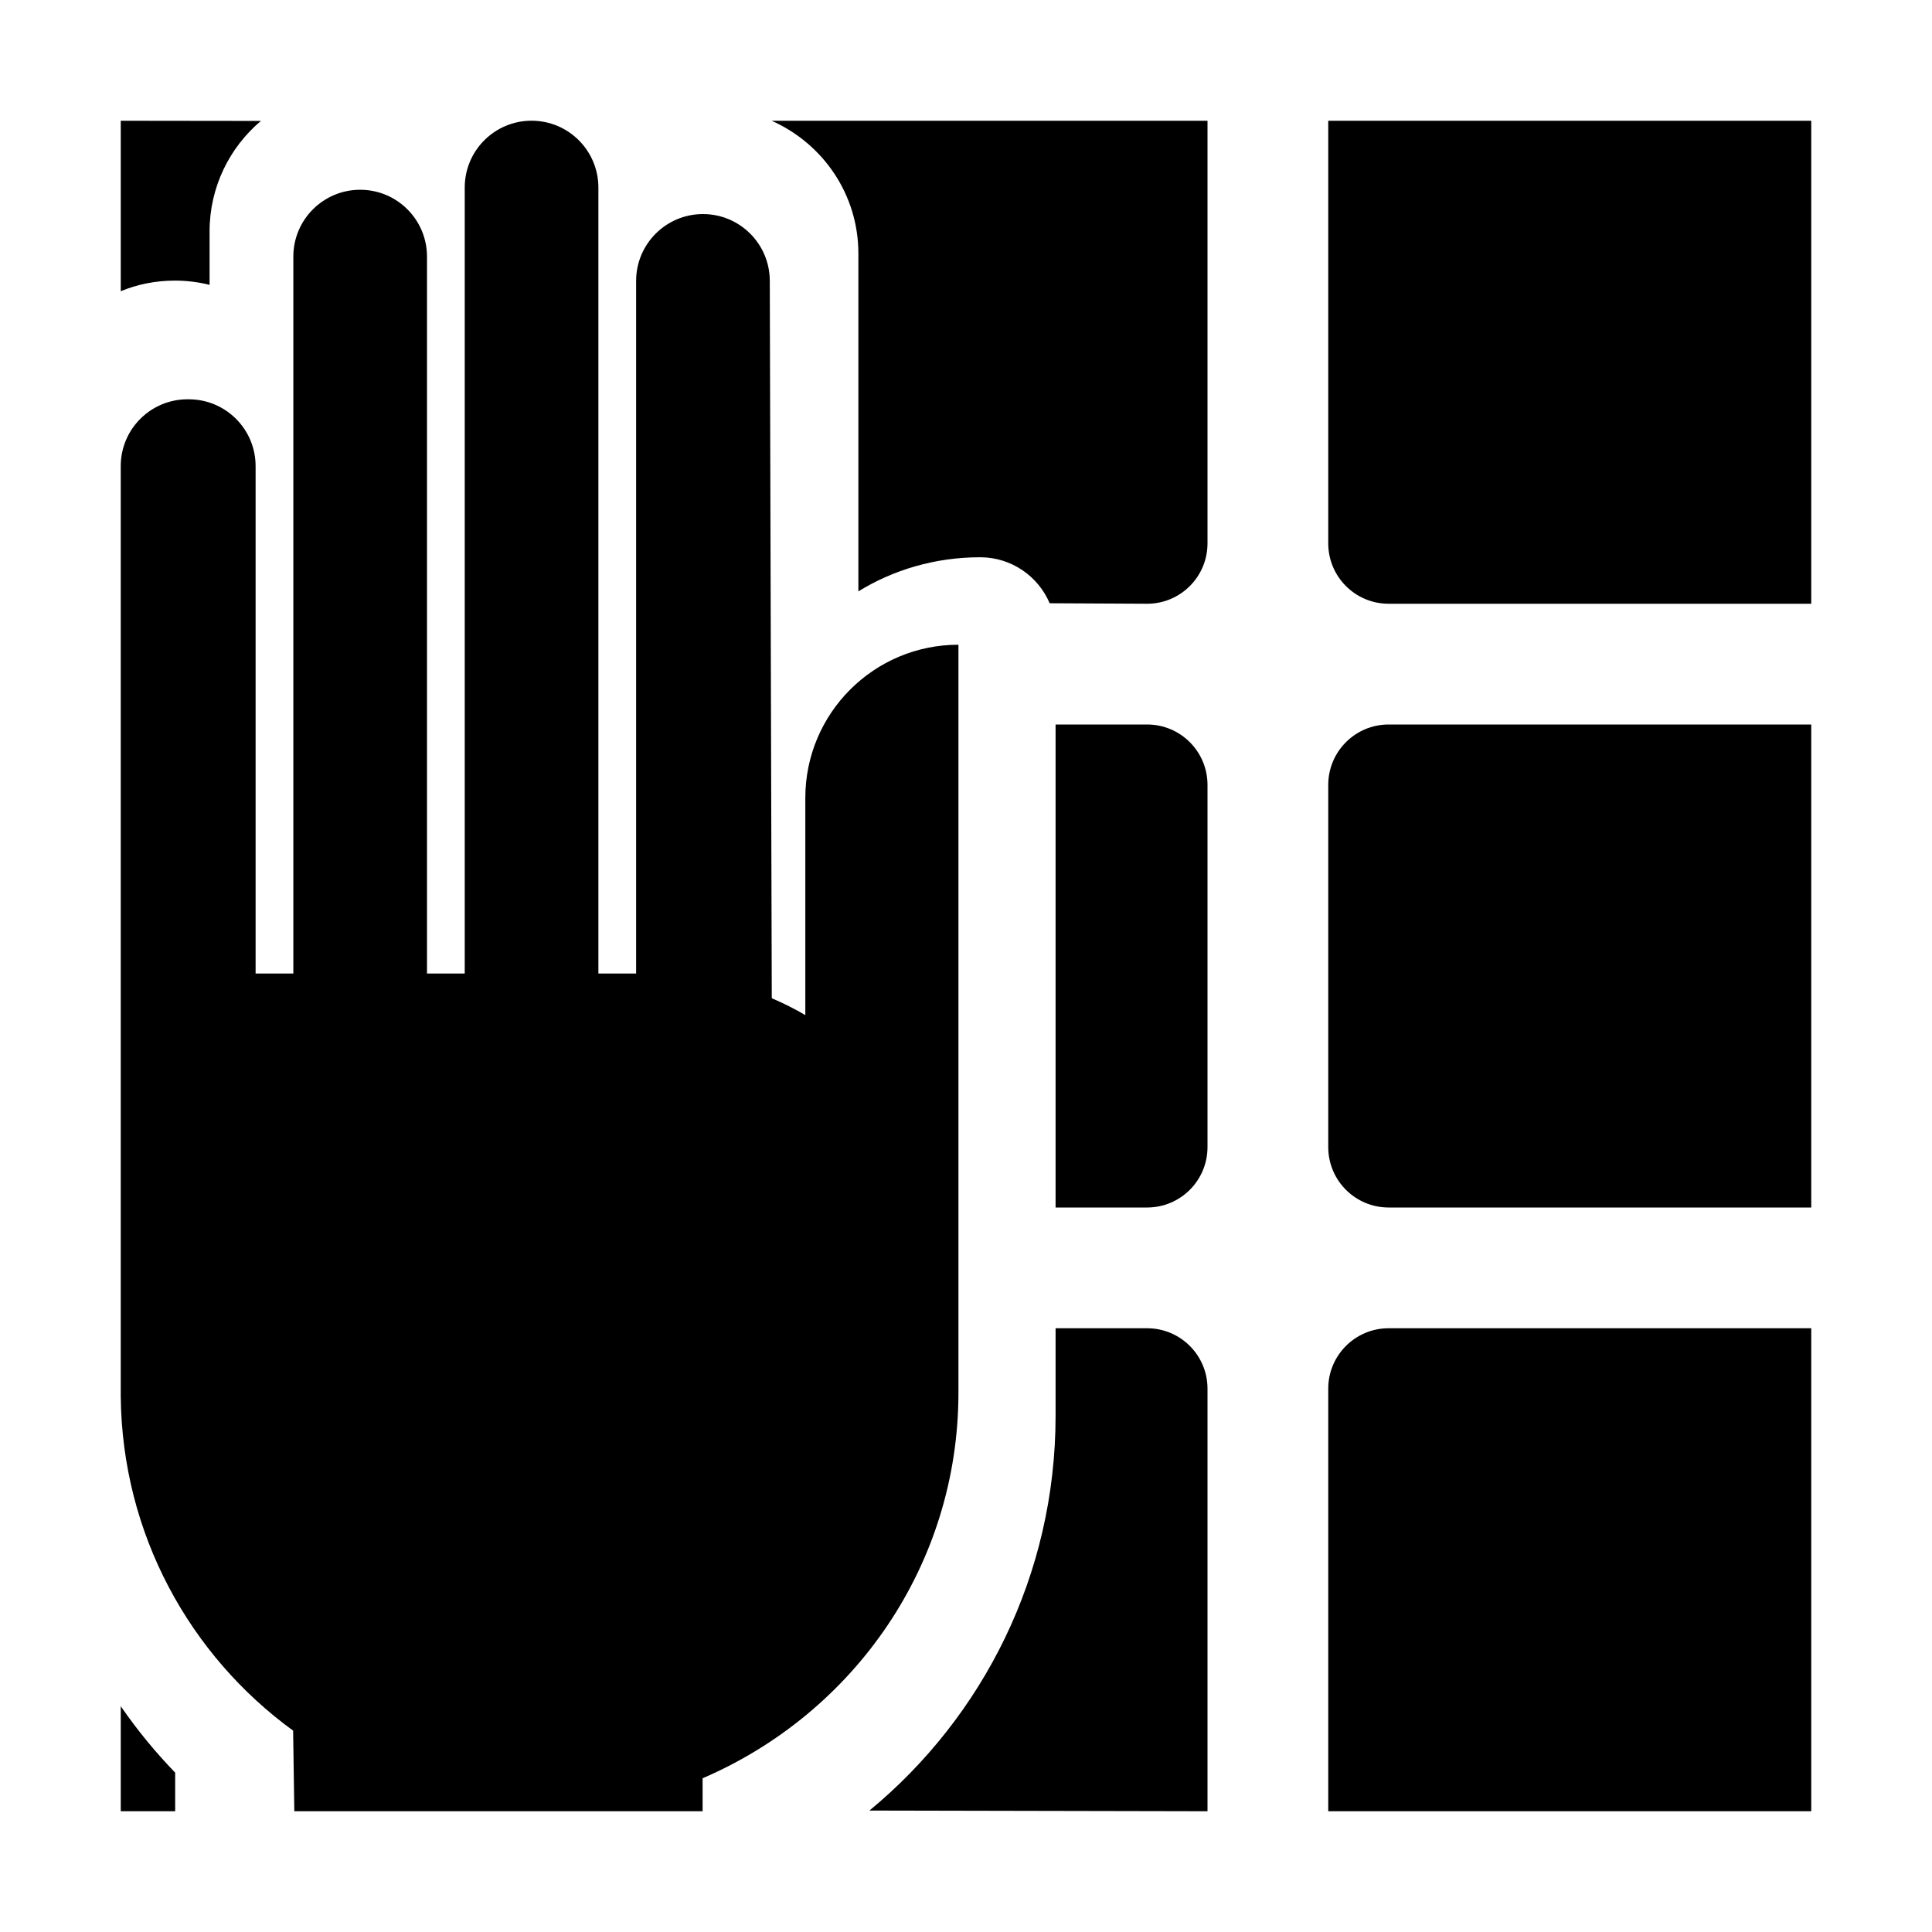 <svg xmlns="http://www.w3.org/2000/svg" viewBox="0 0 1024 1024">
<path d="M111.080 151v-28.32c-0-0.005-0-0.012-0-0.018 0-23.489 10.567-44.51 27.206-58.568l-74.286-0.093v90.36c8.474-3.565 18.325-5.636 28.659-5.636 6.543 0 12.891 0.83 18.946 2.391z"/>
<path d="M704 64v224c0 17.673 14.327 32 32 32h224v-256z"/>
<path d="M454.96 134.36v179.080c18.367-11.353 40.635-18.080 64.475-18.080 0.072 0 0.144 0 0.216 0 16.485 0.057 30.623 10.090 36.69 24.378l51.659 0.262c17.673 0 32-14.327 32-32v-224h-231c27.287 12.194 45.959 39.096 45.96 70.36z"/>
<path d="M704 416v192c0 17.673 14.327 32 32 32h224v-256h-224c-17.673 0-32 14.327-32 32z"/>
<path d="M608 640c17.673 0 32-14.327 32-32v-192c0-17.673-14.327-32-32-32h-48.52v256z"/>
<path d="M64 904.28v55.72h28.84v-20.48c-10.269-10.597-19.745-22.105-28.249-34.341z"/>
<path d="M704 736v224h256v-256h-224c-17.673 0-32 14.327-32 32z"/>
<path d="M559.48 750.24c0 0.060 0 0.132 0 0.203 0 84.219-38.406 159.468-98.659 209.188l179.179 0.369v-224c0-17.673-14.327-32-32-32h-48.52v46.24z"/>
<path d="M508 341.72c-44.823 0-81.16 36.337-81.16 81.16v115.16c-5.191-3.092-11.381-6.226-17.784-8.959l-1.056-380.201c-0-19.562-15.858-35.42-35.42-35.42s-35.42 15.858-35.42 35.42v367.12h-20v-416.6c0-19.562-15.858-35.42-35.42-35.42s-35.42 15.858-35.42 35.42l0 416.6h-20v-380c0-19.562-15.858-35.42-35.42-35.42s-35.42 15.858-35.42 35.42v380h-20v-268.96c0-19.551-15.849-35.4-35.4-35.4v0c-0.202-0.004-0.441-0.007-0.68-0.007-19.551 0-35.4 15.849-35.4 35.4 0 0.002 0 0.005 0 0.007l-0 492c0 0.4 0 0.76 0 1.12 0.739 72.89 36.563 137.26 91.363 177.119l0.637 42.721h216.4v-17.48c80.348-34.573 135.587-113.054 135.6-204.438l0-0.002v-396.36z"/>
</svg>

